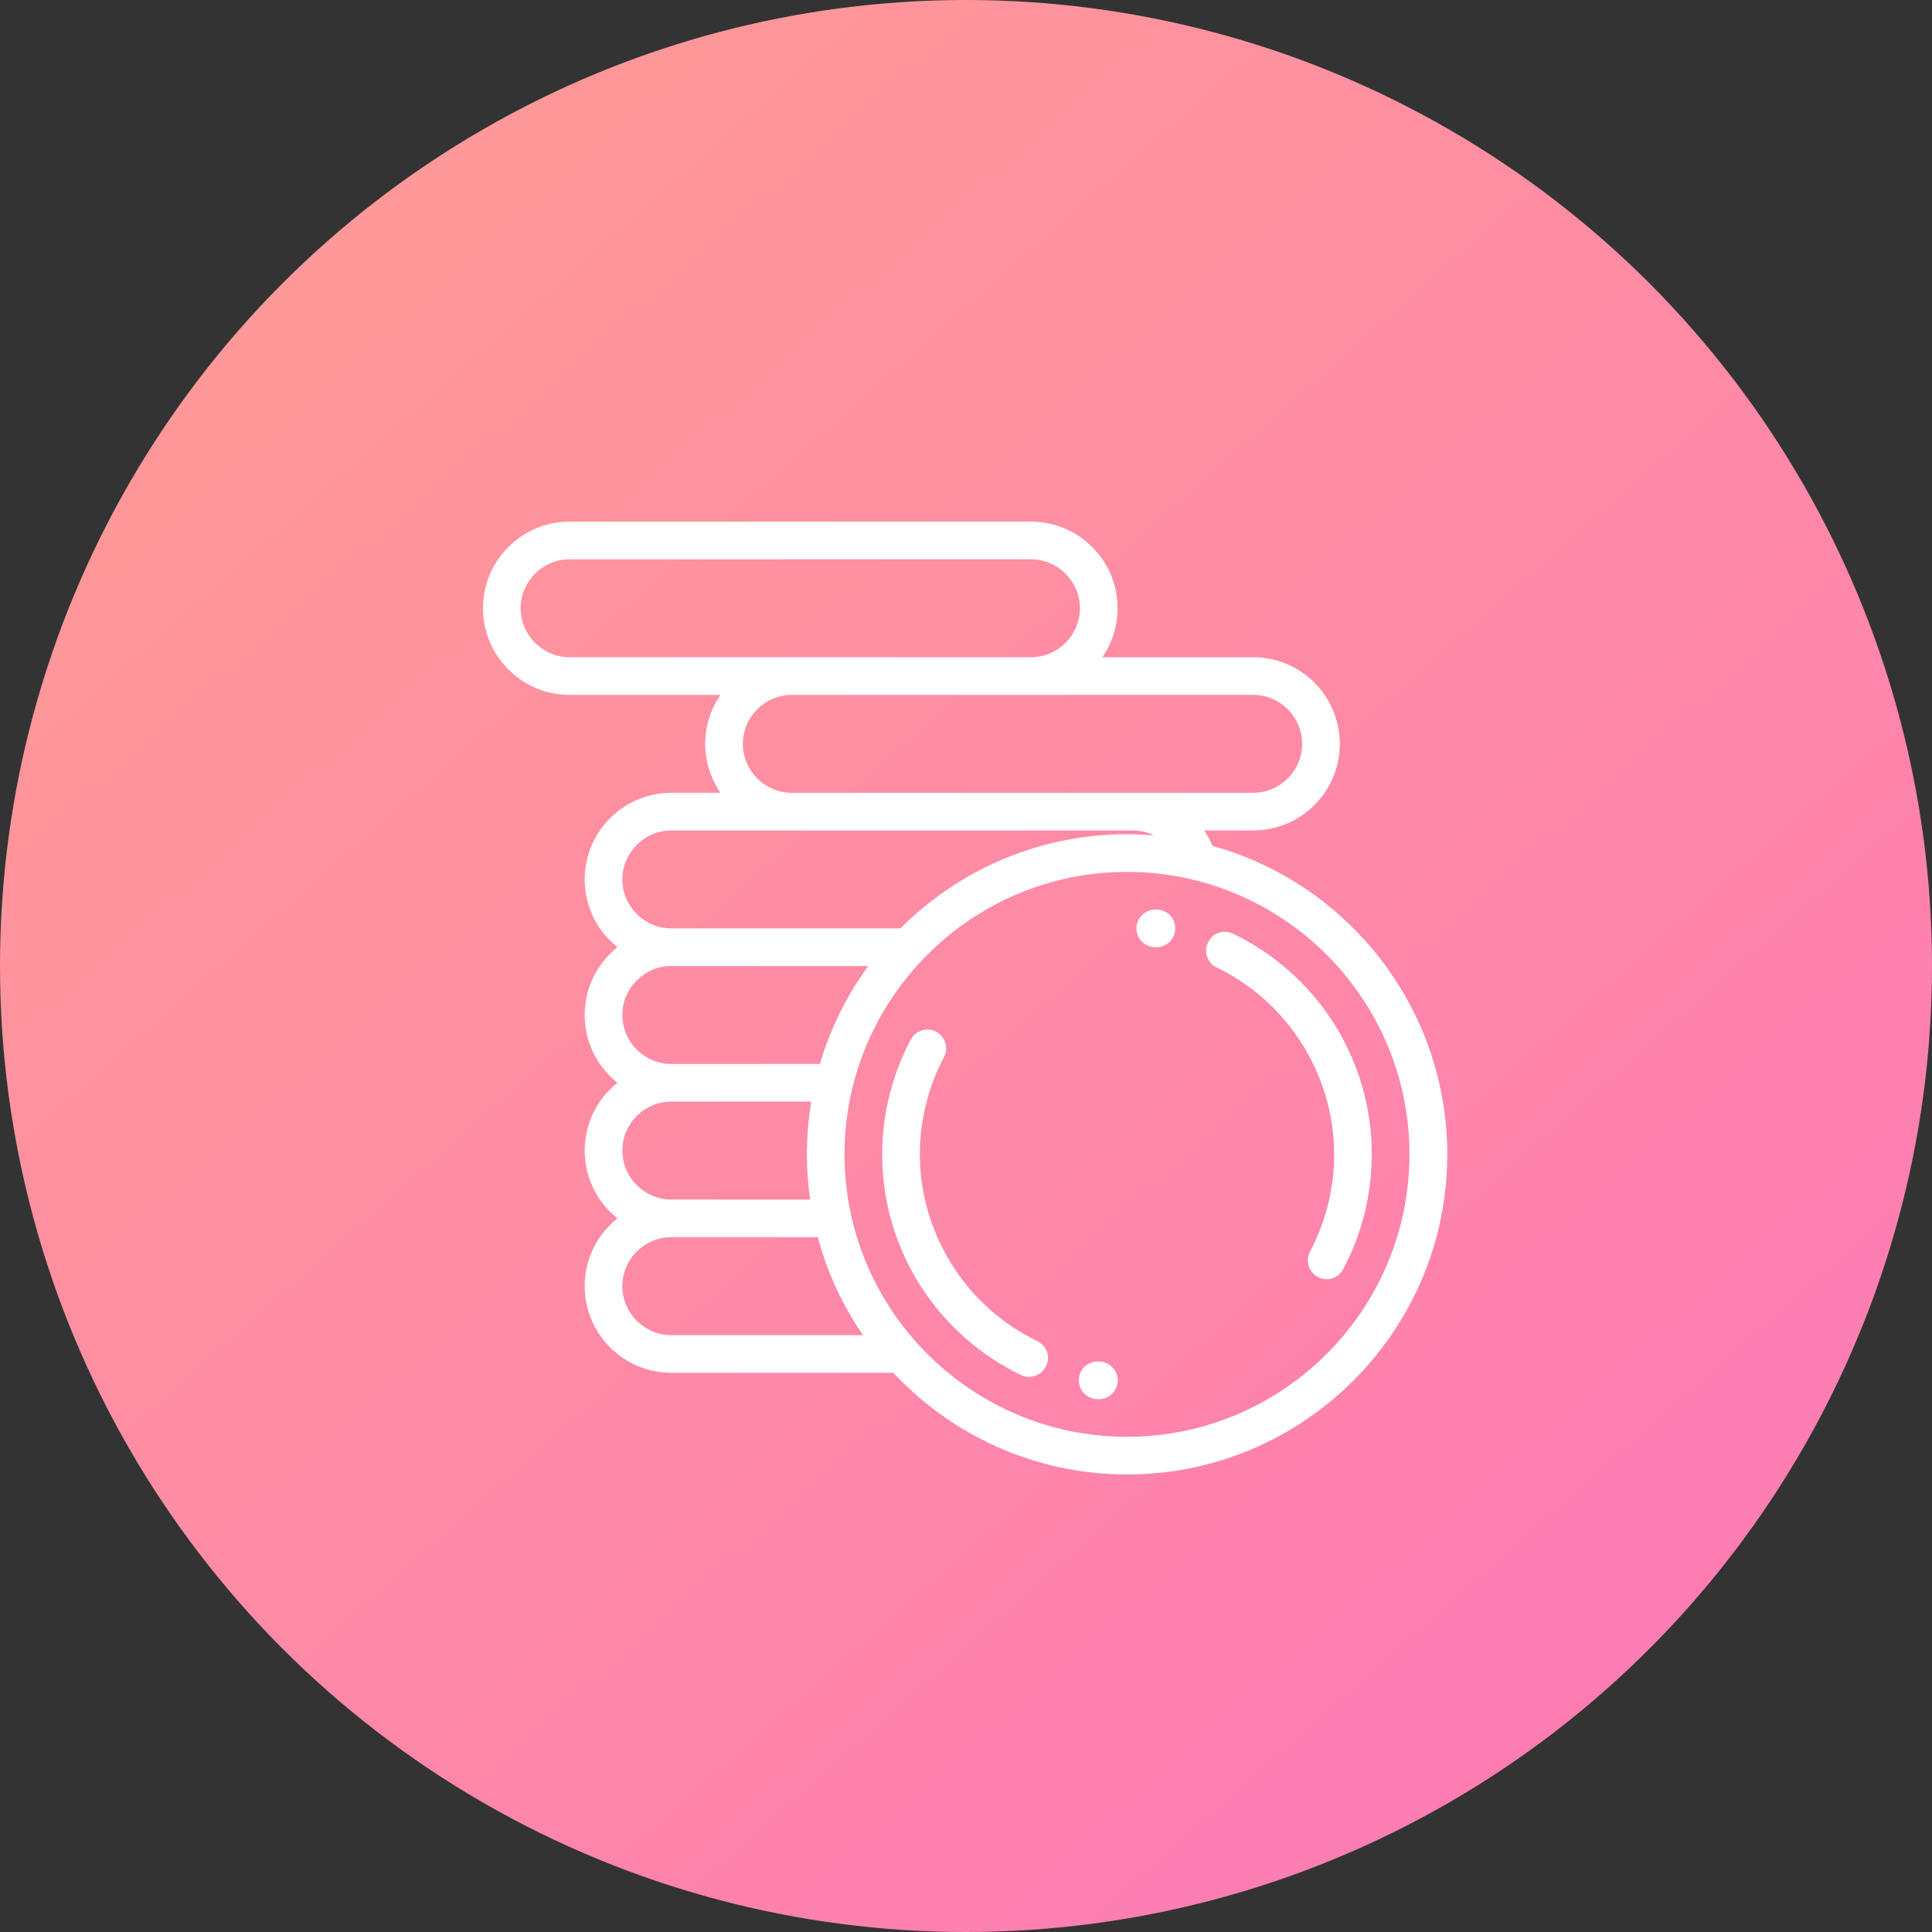 <?xml version="1.0" encoding="UTF-8"?>
<svg width="100px" height="100px" viewBox="0 0 100 100" version="1.1" xmlns="http://www.w3.org/2000/svg" xmlns:xlink="http://www.w3.org/1999/xlink">
    <rect x="0" y="0" width="100" height="100" fill="#333333" stroke="none"/>
    <!-- Generator: Sketch 55.1 (78136) - https://sketchapp.com -->
    <title>icon-token</title>
    <desc>Created with Sketch.</desc>
    <defs>
        <linearGradient x1="84.428%" y1="86.474%" x2="18.586%" y2="11.914%" id="linearGradient-1">
            <stop stop-color="#FD7DB3" offset="0%"></stop>
            <stop stop-color="#FF9898" offset="100%"></stop>
        </linearGradient>
    </defs>
    <g id="Page-1" stroke="none" stroke-width="1" fill="none" fill-rule="evenodd">
        <g id="-g-TomoZ-1-Copy-7" transform="translate(-260, -1516)">
            <g id="icon-token" transform="translate(260, 1516)">
                <circle id="Oval" fill="url(#linearGradient-1)" cx="50" cy="50" r="50"></circle>
                <path d="M69.006,52.916 C67.729,50.928 65.936,49.349 63.821,48.326 C63.333,48.092 62.749,48.296 62.524,48.784 C62.29,49.271 62.495,49.856 62.982,50.08 C66.667,51.854 69.055,55.655 69.055,59.749 C69.055,61.503 68.626,63.238 67.807,64.778 C67.554,65.255 67.739,65.84 68.207,66.094 C68.353,66.172 68.509,66.211 68.665,66.211 C69.016,66.211 69.347,66.025 69.522,65.694 C70.487,63.881 71.004,61.825 71.004,59.749 C71.004,57.312 70.312,54.953 69.006,52.916 Z" id="Path" fill="#FFFFFF" fill-rule="nonzero"></path>
                <path d="M59.864,47.078 L59.795,47.078 C59.259,47.078 58.821,47.517 58.821,48.053 C58.821,48.589 59.259,49.027 59.795,49.027 L59.854,49.027 C59.854,49.027 59.854,49.027 59.854,49.027 C60.39,49.027 60.828,48.598 60.828,48.053 C60.838,47.517 60.4,47.078 59.864,47.078 Z" id="Path" fill="#FFFFFF" fill-rule="nonzero"></path>
                <path d="M53.694,69.417 C50,67.643 47.612,63.842 47.612,59.749 C47.612,57.994 48.041,56.259 48.86,54.719 C49.113,54.242 48.928,53.657 48.46,53.404 C47.982,53.15 47.398,53.335 47.144,53.803 C46.179,55.616 45.663,57.673 45.663,59.749 C45.663,62.185 46.355,64.544 47.661,66.581 C48.938,68.569 50.731,70.148 52.846,71.172 C52.982,71.24 53.129,71.269 53.265,71.269 C53.626,71.269 53.977,71.064 54.142,70.713 C54.386,70.236 54.181,69.651 53.694,69.417 Z" id="Path" fill="#FFFFFF" fill-rule="nonzero"></path>
                <path d="M56.871,70.47 L56.813,70.47 C56.277,70.47 55.838,70.899 55.838,71.444 C55.838,71.981 56.267,72.419 56.813,72.419 L56.881,72.419 C57.417,72.419 57.856,71.981 57.856,71.444 C57.856,70.908 57.407,70.47 56.871,70.47 Z" id="Path" fill="#FFFFFF" fill-rule="nonzero"></path>
                <path d="M62.758,43.784 C62.641,43.501 62.495,43.238 62.329,42.984 L64.864,42.984 C67.339,42.984 69.347,40.977 69.347,38.501 C69.347,36.025 67.339,34.018 64.864,34.018 L57.057,34.018 C57.554,33.296 57.846,32.419 57.846,31.483 C57.846,29.008 55.838,27 53.363,27 L29.483,27 C27.008,27 25,29.008 25,31.483 C25,33.959 27.008,35.967 29.483,35.967 L37.29,35.967 C36.793,36.688 36.501,37.565 36.501,38.501 C36.501,39.437 36.793,40.314 37.29,41.035 L34.747,41.035 C32.271,41.035 30.263,43.043 30.263,45.519 C30.263,46.942 30.926,48.209 31.959,49.027 C30.926,49.846 30.263,51.113 30.263,52.536 C30.263,53.959 30.926,55.226 31.959,56.045 C30.926,56.864 30.263,58.131 30.263,59.554 C30.263,60.977 30.926,62.244 31.959,63.062 C30.926,63.881 30.263,65.148 30.263,66.571 C30.263,69.047 32.271,71.055 34.747,71.055 L46.238,71.055 C49.259,74.29 53.567,76.318 58.343,76.318 C67.476,76.318 74.912,68.881 74.912,59.749 C74.903,52.146 69.756,45.723 62.758,43.784 Z M64.864,35.967 C66.257,35.967 67.398,37.107 67.398,38.501 C67.398,39.895 66.257,41.035 64.864,41.035 L58.626,41.035 L40.984,41.035 C39.591,41.035 38.45,39.895 38.45,38.501 C38.45,37.107 39.591,35.967 40.984,35.967 L64.864,35.967 Z M29.483,34.018 C28.09,34.018 26.949,32.877 26.949,31.483 C26.949,30.09 28.09,28.949 29.483,28.949 L53.363,28.949 C54.756,28.949 55.897,30.09 55.897,31.483 C55.897,32.877 54.756,34.018 53.363,34.018 L29.483,34.018 Z M34.747,42.984 L58.626,42.984 C59.016,42.984 59.396,43.072 59.727,43.238 C59.269,43.199 58.801,43.179 58.333,43.179 C53.762,43.179 49.61,45.041 46.608,48.053 L34.747,48.053 C33.353,48.053 32.212,46.912 32.212,45.519 C32.212,44.125 33.353,42.984 34.747,42.984 Z M34.747,50.002 L44.942,50.002 C43.83,51.522 42.982,53.228 42.437,55.07 L34.747,55.07 C33.353,55.07 32.212,53.93 32.212,52.536 C32.212,51.142 33.353,50.002 34.747,50.002 Z M34.747,57.019 L41.988,57.019 C41.842,57.906 41.764,58.823 41.764,59.749 C41.764,60.538 41.823,61.327 41.93,62.088 L34.747,62.088 C33.353,62.088 32.212,60.947 32.212,59.554 C32.212,58.16 33.353,57.019 34.747,57.019 Z M34.747,69.105 C33.353,69.105 32.212,67.965 32.212,66.571 C32.212,65.177 33.353,64.037 34.747,64.037 L42.329,64.037 C42.817,65.869 43.616,67.575 44.669,69.105 L34.747,69.105 Z M58.333,74.368 C50.273,74.368 43.713,67.809 43.713,59.749 C43.713,51.688 50.273,45.129 58.333,45.129 C66.394,45.129 72.953,51.688 72.953,59.749 C72.953,67.809 66.394,74.368 58.333,74.368 Z" id="Shape" fill="#FFFFFF" fill-rule="nonzero"></path>
            </g>
        </g>
    </g>
</svg>